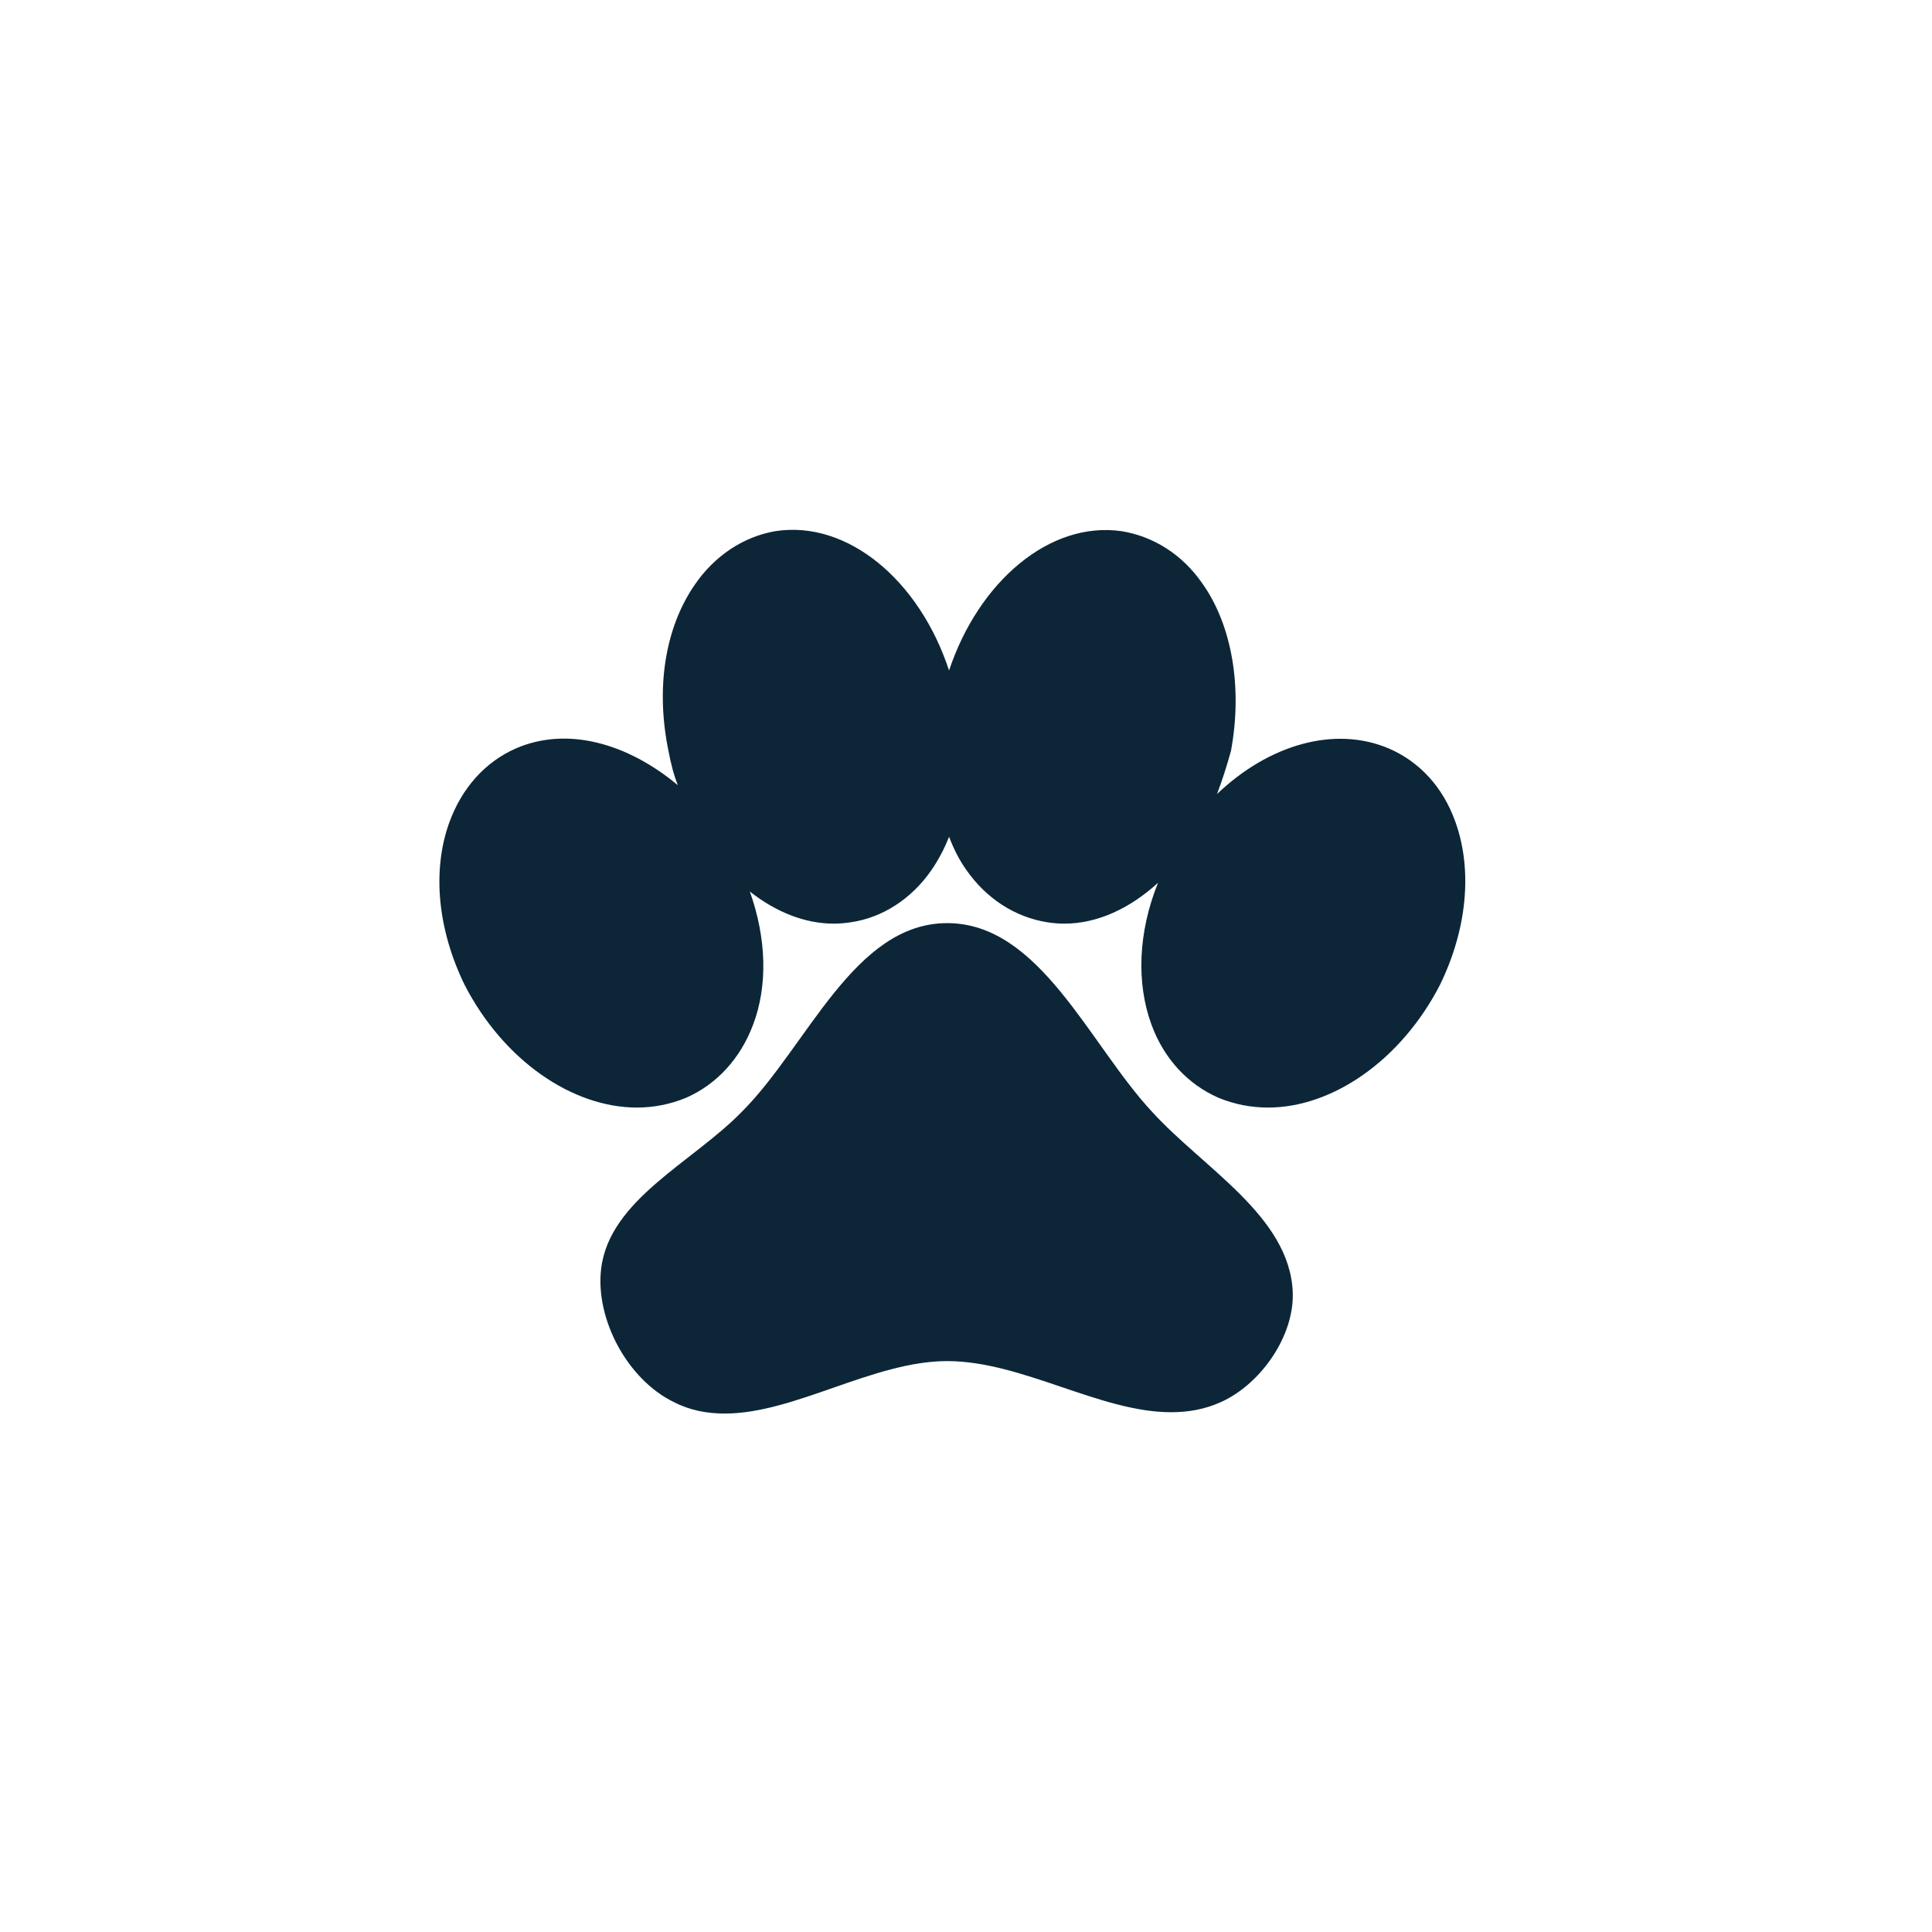 <svg width="26" height="26" viewBox="0 0 26 26" fill="none" xmlns="http://www.w3.org/2000/svg">
<g clip-path="url(#clip0_0_11933)">
<path d="M19.584 11.055C19.416 10.586 19.097 10.248 18.691 10.073C17.959 9.761 17.072 10.023 16.378 10.686C16.447 10.505 16.509 10.311 16.566 10.105C16.722 9.261 16.584 8.417 16.178 7.848C15.909 7.461 15.522 7.217 15.091 7.148C14.128 7.011 13.172 7.823 12.772 9.023C12.372 7.805 11.403 6.998 10.434 7.148C10.003 7.223 9.615 7.48 9.347 7.873C8.947 8.455 8.822 9.267 8.997 10.111C9.028 10.273 9.065 10.423 9.122 10.567C8.44 9.998 7.628 9.773 6.94 10.073C6.528 10.255 6.215 10.605 6.047 11.067C5.812 11.717 5.89 12.511 6.253 13.255C6.778 14.273 7.703 14.905 8.572 14.905C8.797 14.905 9.022 14.861 9.234 14.773C9.647 14.592 9.965 14.242 10.134 13.792C10.334 13.267 10.316 12.63 10.091 11.998C10.434 12.267 10.822 12.43 11.222 12.43C11.297 12.43 11.378 12.423 11.453 12.411C11.878 12.348 12.265 12.098 12.534 11.711C12.628 11.573 12.709 11.423 12.772 11.261C12.834 11.423 12.909 11.573 13.003 11.705C13.272 12.092 13.659 12.342 14.091 12.411C14.165 12.423 14.247 12.43 14.322 12.43C14.772 12.43 15.209 12.223 15.584 11.88C15.316 12.548 15.29 13.23 15.497 13.792C15.665 14.248 15.984 14.592 16.397 14.773C16.609 14.861 16.834 14.905 17.066 14.905C17.928 14.905 18.853 14.273 19.378 13.255C19.741 12.511 19.822 11.711 19.584 11.055ZM15.503 14.961C14.659 14.055 13.997 12.423 12.747 12.423C11.491 12.423 10.866 14.08 9.984 14.961C9.322 15.642 8.203 16.142 8.09 17.073C8.009 17.748 8.44 18.561 9.065 18.867C9.284 18.98 9.515 19.023 9.753 19.023C10.697 19.023 11.753 18.317 12.747 18.317C13.753 18.317 14.803 19.005 15.759 19.005C15.991 19.005 16.215 18.967 16.434 18.867C16.972 18.623 17.422 17.973 17.397 17.386C17.353 16.367 16.197 15.723 15.503 14.961Z" fill="#0C2638"/>
</g>
<defs>
<clipPath id="clip0_0_11933">
<rect width="15" height="15" fill="white" transform="translate(5.315 5.898)"/>
</clipPath>
</defs>
</svg>
